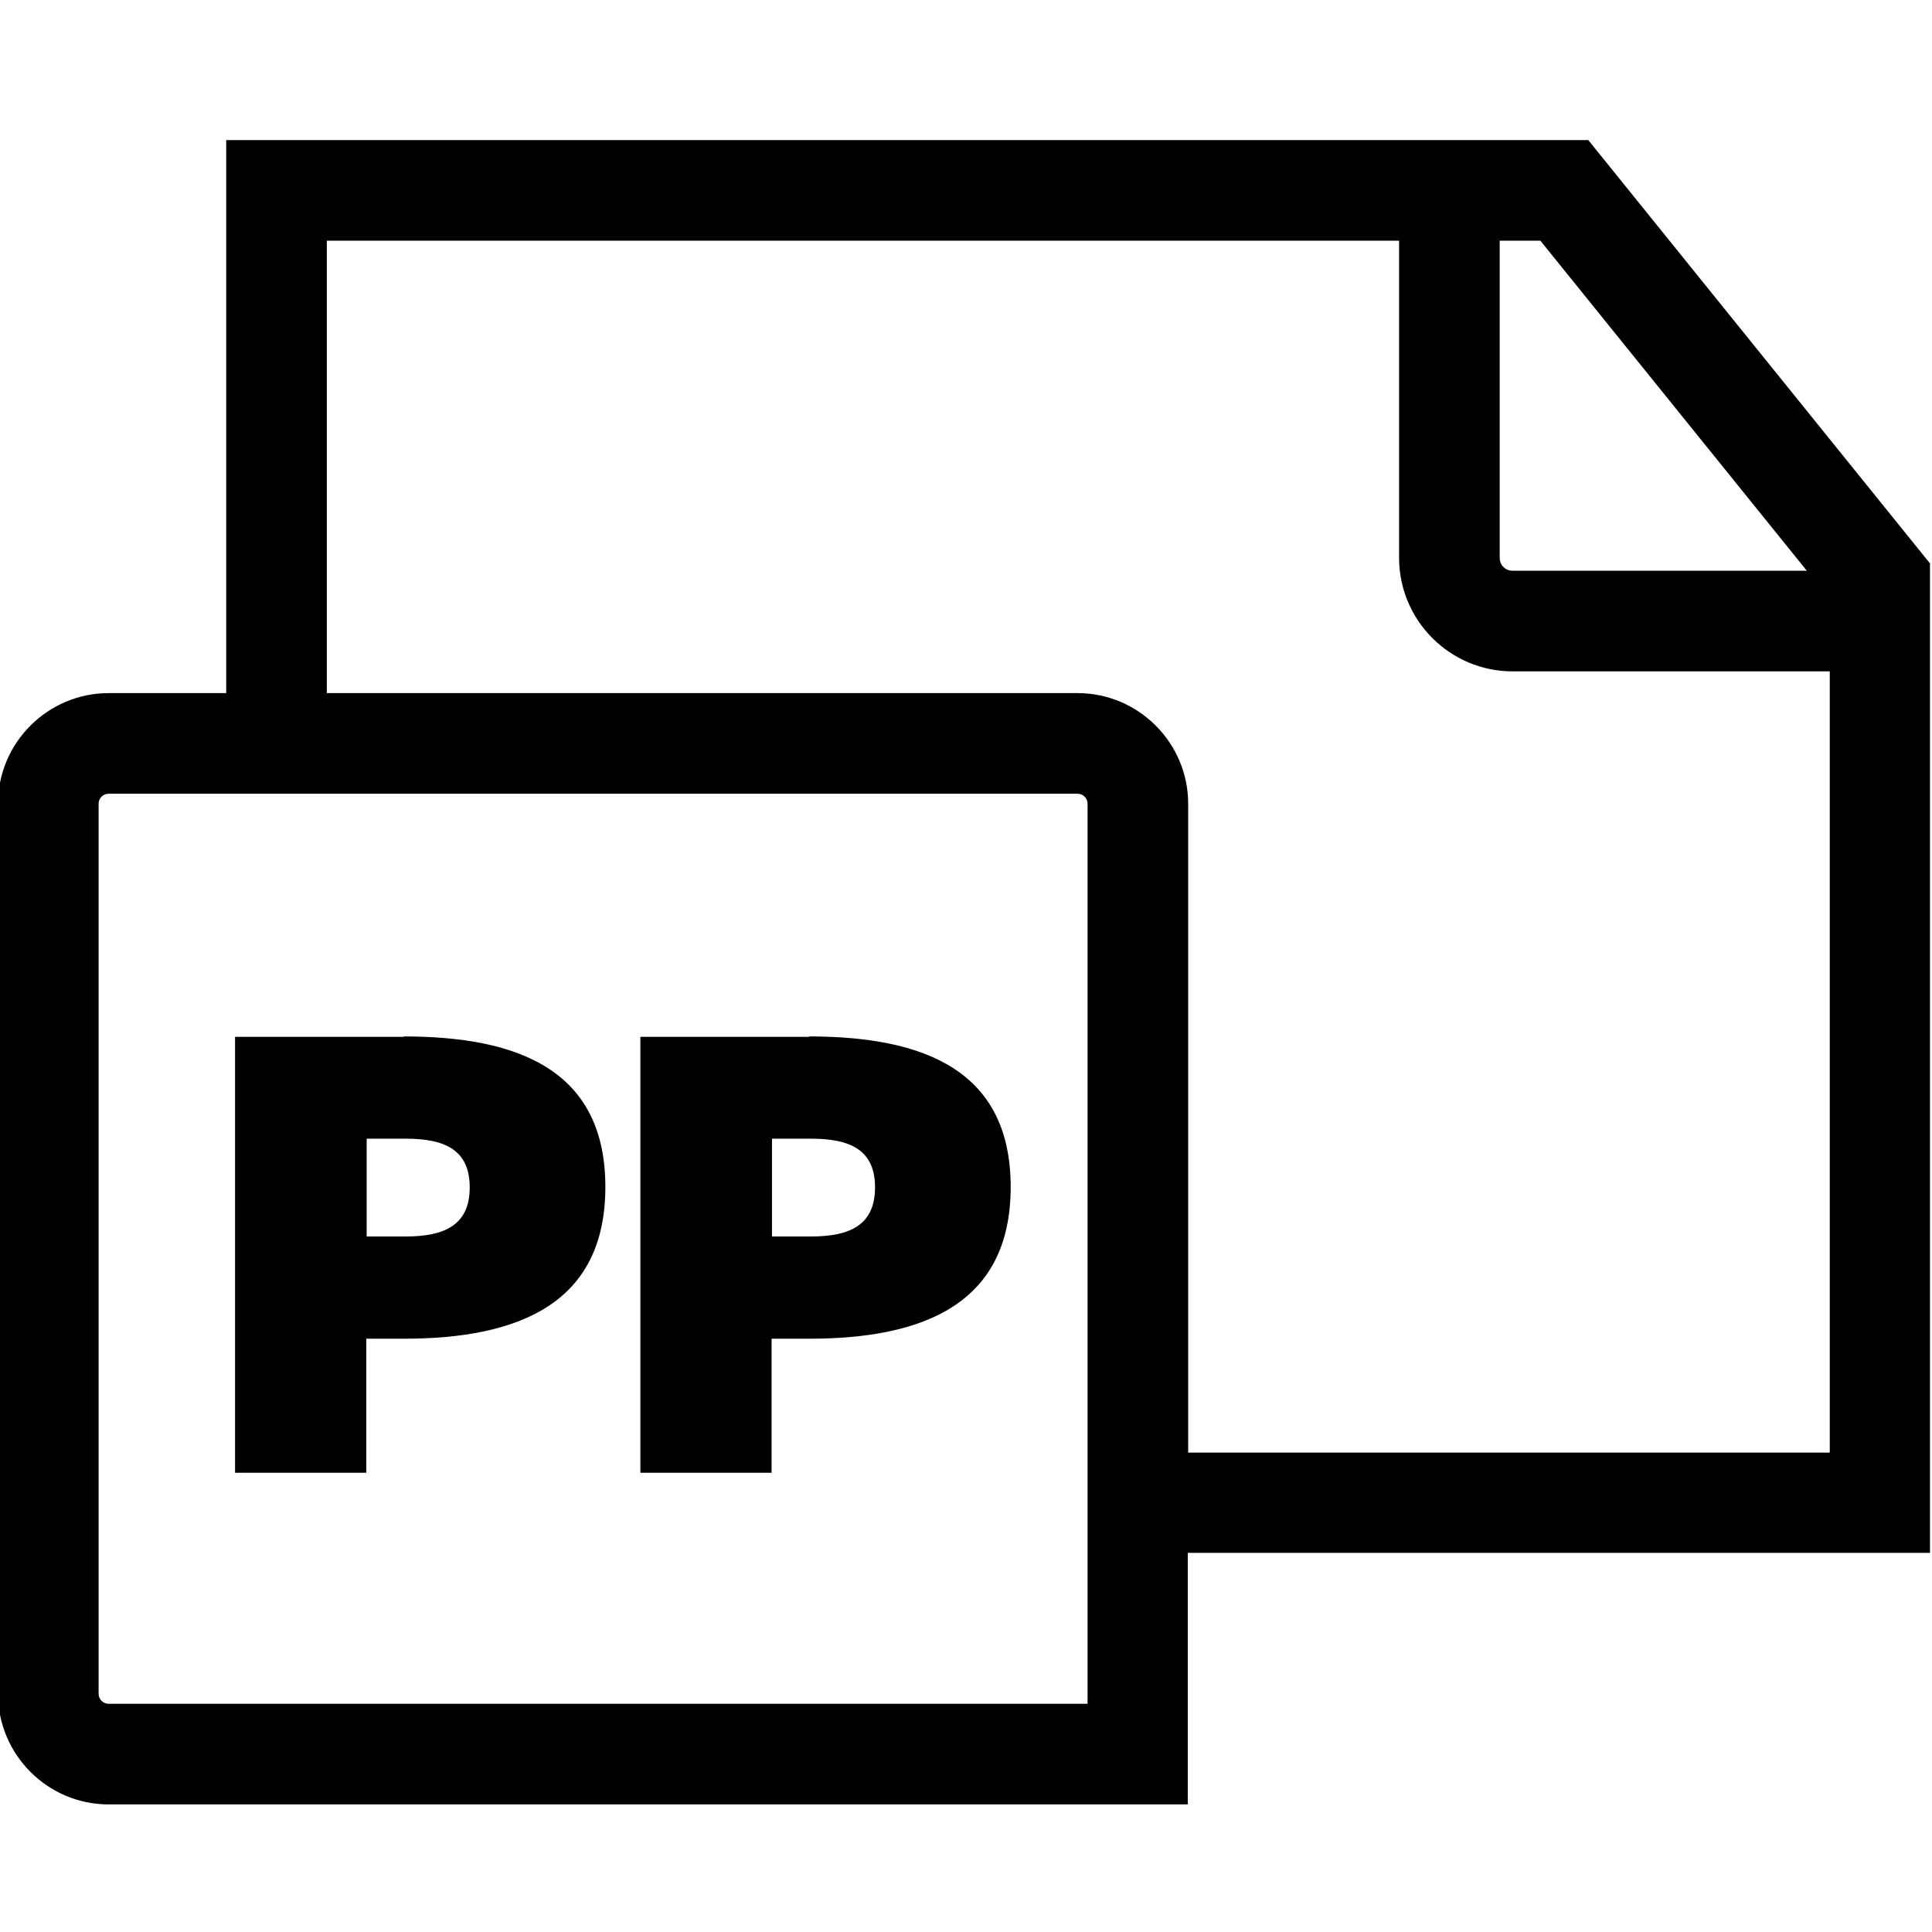 <svg viewBox="0 0 48 48" xmlns="http://www.w3.org/2000/svg">
  <path d="m47.96 14.01-8.5-10.53H5.62v13.74H2.7c-1.51 0-2.75 1.23-2.75 2.75v22.11c0 1.51 1.23 2.75 2.75 2.75h26.81v-6.25h18.44V14.01Zm-3.08.17h-7.3c-.18 0-.32-.14-.32-.32V5.98h1.01l6.62 8.2ZM27.02 42.33H2.7c-.14 0-.25-.11-.25-.25V19.97c0-.14.11-.25.25-.25h24.07c.14 0 .25.11.25.25zm2.5-6.25V19.97c0-1.51-1.23-2.75-2.75-2.75H8.12V5.98h26.64v7.88c0 1.55 1.26 2.82 2.82 2.82h7.88v19.41H29.52ZM10.03 25.76H5.84v10.83H9.1v-3.33h.93c2.87 0 5.01-.88 5.01-3.77s-2.14-3.74-5.01-3.74Zm.05 4.96h-.97v-2.43h.97c.96 0 1.59.27 1.59 1.21s-.63 1.22-1.59 1.22m10.02-4.96h-4.19v10.83h3.26v-3.33h.93c2.87 0 5.01-.88 5.01-3.77s-2.14-3.74-5.01-3.74Zm.05 4.96h-.97v-2.43h.97c.96 0 1.59.27 1.59 1.21s-.63 1.22-1.59 1.22"/>
</svg>
